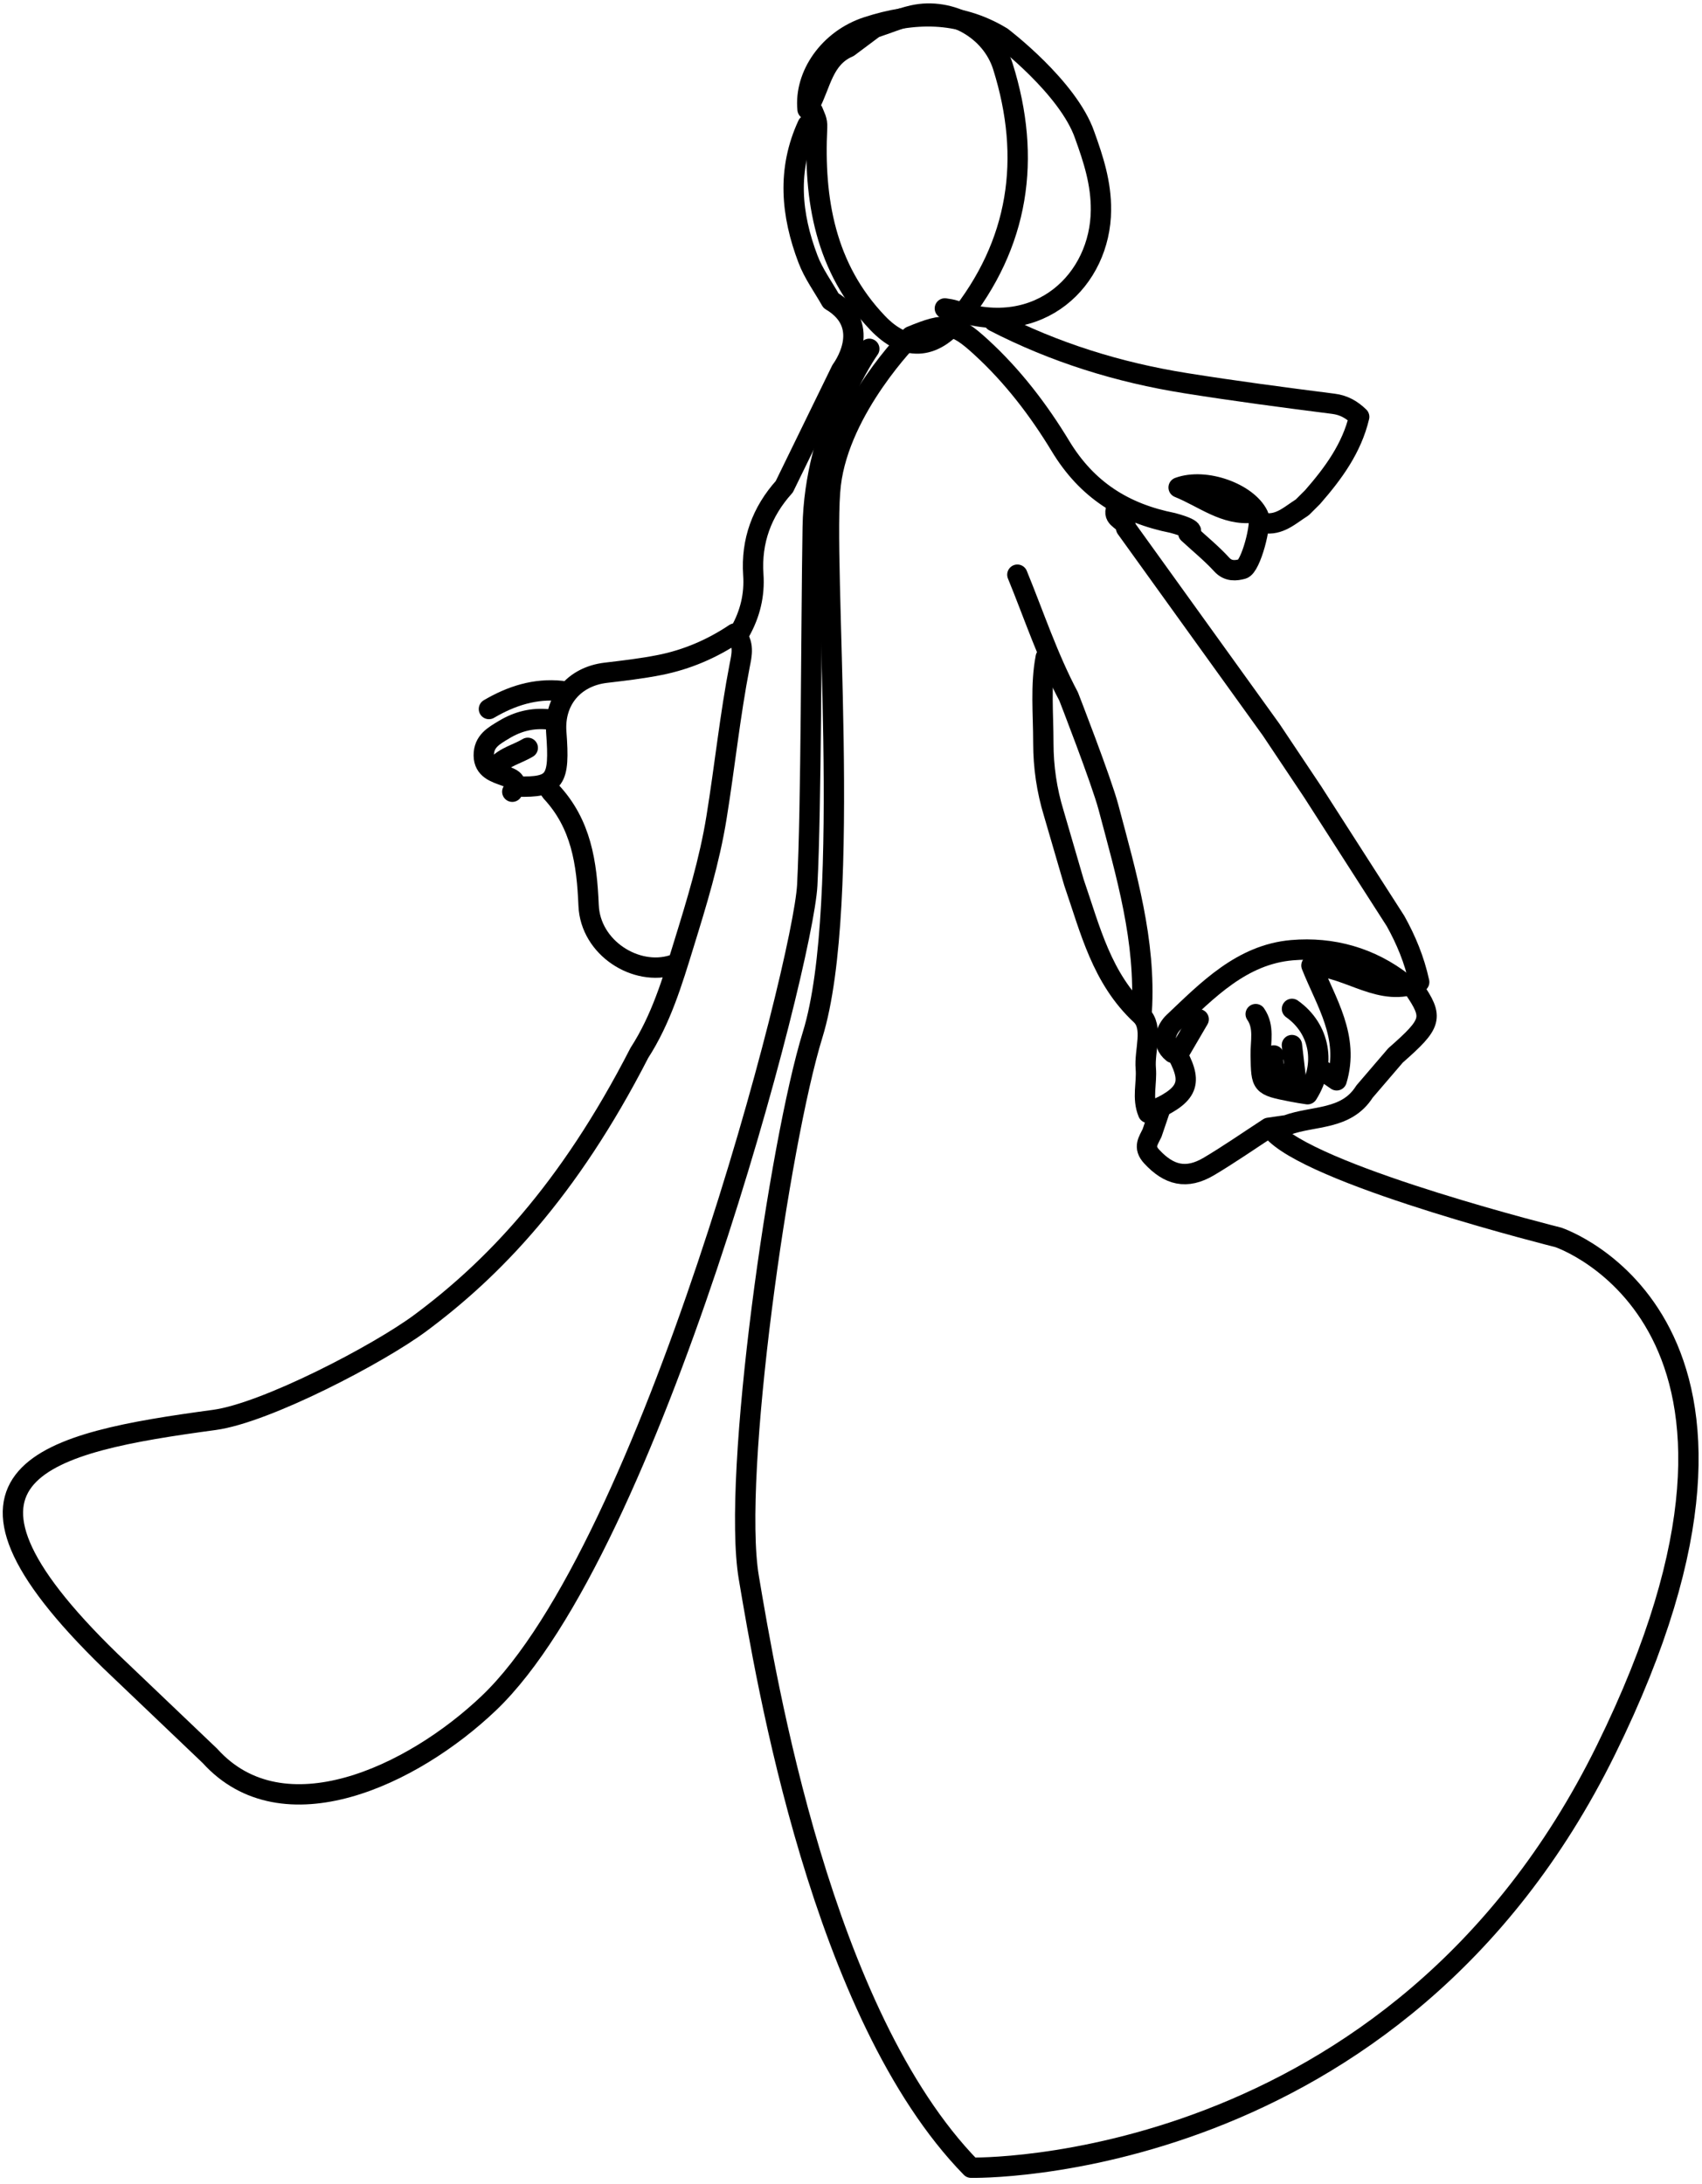 <svg width="251" height="322" viewBox="0 0 251 322" fill="none" xmlns="http://www.w3.org/2000/svg">
<path d="M119.883 16.413C120.171 17.178 120.556 17.698 120.501 18.791C119.979 29.424 121.696 39.523 129.43 47.614C133.442 51.81 137.604 51.646 141.258 47.149C150.312 35.956 152.152 23.342 147.907 9.812C146.176 4.29 140.159 1.038 134.651 2.254C132.7 2.691 130.845 3.484 128.936 4.113L125.13 6.955C121.394 8.568 121.064 12.463 119.429 15.47" stroke="black" stroke-width="3" stroke-linecap="round" stroke-linejoin="round"/>
<path d="M172.955 155.22C171.057 153.701 172.139 151.599 173.044 150.74C178.087 145.963 183.13 140.723 190.534 140.084C196.449 139.578 202.121 141.141 206.955 144.928" stroke="black" stroke-width="3" stroke-linecap="round" stroke-linejoin="round"/>
<path d="M173.717 155.606C175.968 159.888 175.107 161.605 169.314 164.071C168.398 161.88 169.159 159.656 168.972 157.521C168.74 154.857 170.185 151.434 168.243 149.628C162.461 144.234 160.784 137.057 158.378 130.089L155.398 119.874C154.372 116.527 153.865 113.049 153.865 109.548C153.865 105.211 153.434 101.028 154.218 96.911" stroke="black" stroke-width="3" stroke-linecap="round" stroke-linejoin="round"/>
<path d="M119.093 16.123C118.596 11.115 122.249 5.809 127.888 3.97C134.652 1.769 141.373 1.593 147.74 5.457C147.74 5.457 157.539 12.876 159.967 19.932C161.258 23.51 162.395 26.999 162.362 30.984C162.284 41.211 153.346 50.006 140.887 45.79C140.347 45.614 139.861 45.548 139.342 45.471" stroke="black" stroke-width="3" stroke-linecap="round" stroke-linejoin="round"/>
<path d="M80.889 115.966C81.022 116.219 81.088 116.516 81.276 116.725C85.712 121.481 86.539 127.183 86.804 133.491C87.069 139.787 93.845 143.992 99.219 142.264" stroke="black" stroke-width="3" stroke-linecap="round" stroke-linejoin="round"/>
<path d="M195.114 157.884C195.721 158.303 196.339 158.721 197.122 159.271C199.053 152.887 195.555 147.746 193.403 142.341C199.12 142.605 203.633 147.217 209.294 144.785C208.566 141.449 207.341 138.554 205.807 135.791L193.58 116.736C191.538 113.687 189.508 110.638 187.467 107.589L166.069 77.867C166.069 76.689 164.182 76.579 164.547 75.203" stroke="black" stroke-width="3" stroke-linecap="round" stroke-linejoin="round"/>
<path d="M184.796 75.578C180.614 76.04 177.546 73.376 173.816 71.868C177.767 70.415 183.968 72.682 185.557 75.952C186.142 77.163 184.454 83.547 183.24 83.878C182.302 84.131 181.143 84.296 180.172 83.228C178.66 81.577 176.895 80.146 175.24 78.616C175.24 78.616 177.082 78.219 172.944 77.097C165.805 75.677 160.309 72.253 156.381 65.747C153.18 60.464 149.34 55.433 144.683 51.173C140.733 47.551 139.497 47.441 134.332 49.588C134.332 49.588 123.871 60.078 122.514 71.416C121.157 82.755 125.824 133.16 119.843 152.545C114.922 168.474 107.892 217.57 110.43 232.574C112.969 247.578 121.157 297.025 143.205 319.581C143.205 319.581 205.807 320.979 236.826 258.002C267.846 195.025 229.797 182.421 229.797 182.421C229.797 182.421 195.29 173.813 188.162 167.197" stroke="black" stroke-width="3" stroke-linecap="round" stroke-linejoin="round"/>
<path d="M109.162 93.102C110.618 90.493 111.302 87.73 111.093 84.714C110.762 79.771 112.34 75.445 115.661 71.758L124.07 54.541C124.07 54.541 128.97 48.123 122.547 44.326C121.399 42.289 119.976 40.363 119.159 38.205C116.665 31.655 116.047 25.018 119.104 18.413" stroke="black" stroke-width="3" stroke-linecap="round" stroke-linejoin="round"/>
<path d="M185.182 149.507C186.495 151.412 185.877 153.558 185.921 155.606C186.01 160.02 185.943 160.031 190.534 160.933C191.295 161.088 192.057 161.198 192.829 161.319C195.621 156.927 194.661 151.654 190.534 148.737" stroke="black" stroke-width="3" stroke-linecap="round" stroke-linejoin="round"/>
<path d="M150.035 84.725C152.496 90.736 154.527 96.9 157.594 102.679C157.594 102.679 162.406 115.03 163.465 119.004C166.091 128.9 169.016 138.708 168.376 149.122" stroke="black" stroke-width="3" stroke-linecap="round" stroke-linejoin="round"/>
<path d="M82.798 101.865C78.903 101.457 75.405 102.591 72.105 104.528" stroke="black" stroke-width="3" stroke-linecap="round" stroke-linejoin="round"/>
<path d="M208.477 145.688C211.446 150.047 211.236 150.828 205.807 155.595L201.227 160.934C198.546 165.194 193.668 164.434 189.762 165.887L187.091 166.272C184.167 168.177 181.287 170.18 178.285 171.964C174.964 173.934 172.382 173.252 169.844 170.511C168.541 169.102 169.369 168.177 169.899 167.032L171.201 163.201" stroke="black" stroke-width="3" stroke-linecap="round" stroke-linejoin="round"/>
<path d="M80.89 106.059C78.55 105.816 76.42 106.323 74.379 107.545C72.823 108.48 71.322 109.284 71.344 111.387C71.366 113.401 73.044 113.885 74.423 114.381C75.769 114.865 76.498 115.294 75.549 116.725" stroke="black" stroke-width="3" stroke-linecap="round" stroke-linejoin="round"/>
<path d="M190.523 154.075C190.777 156.233 191.031 158.391 191.285 160.559" stroke="black" stroke-width="3" stroke-linecap="round" stroke-linejoin="round"/>
<path d="M186.319 77.097C188.703 77.526 190.269 75.908 192.046 74.807L193.569 73.288C196.626 69.787 199.34 66.1 200.444 61.454C199.373 60.419 198.215 59.726 196.626 59.528C189.354 58.603 182.092 57.645 174.853 56.49C164.966 54.916 155.498 51.976 146.582 47.375" stroke="black" stroke-width="3" stroke-linecap="round" stroke-linejoin="round"/>
<path d="M77.833 110.253C76.321 111.166 74.489 111.541 73.254 112.917" stroke="black" stroke-width="3" stroke-linecap="round" stroke-linejoin="round"/>
<path d="M176.773 150.267C175.88 151.786 174.986 153.316 174.103 154.835" stroke="black" stroke-width="3" stroke-linecap="round" stroke-linejoin="round"/>
<path d="M187.853 155.606C187.345 157.147 188.647 158.347 188.614 159.8" stroke="black" stroke-width="3" stroke-linecap="round" stroke-linejoin="round"/>
<path d="M128.197 51.426C128.197 51.426 120.097 62.797 119.854 77.735C119.611 92.673 119.645 118.872 119.049 130.485C118.453 142.099 96.029 228.27 72.105 251.078C60.805 261.844 41.726 270.793 30.956 258.861L16.279 244.87C-12.534 216.865 6.866 212.682 31.618 209.336C39.232 208.301 55.851 199.616 62.008 195.036C72.569 187.188 83.769 175.739 94.286 155.231C97.475 150.3 99.13 144.796 100.841 139.237C102.75 133.061 104.637 126.886 105.663 120.534C106.877 113.049 107.649 105.497 109.095 98.045C109.371 96.625 109.845 94.82 108.367 93.4C104.979 95.667 101.293 97.241 97.321 98.034C94.672 98.562 91.98 98.871 89.298 99.19C84.63 99.762 81.684 103.285 82.037 107.963C82.578 115.129 81.894 116.098 76.31 115.966" stroke="black" stroke-width="3" stroke-linecap="round" stroke-linejoin="round"/>
</svg>
